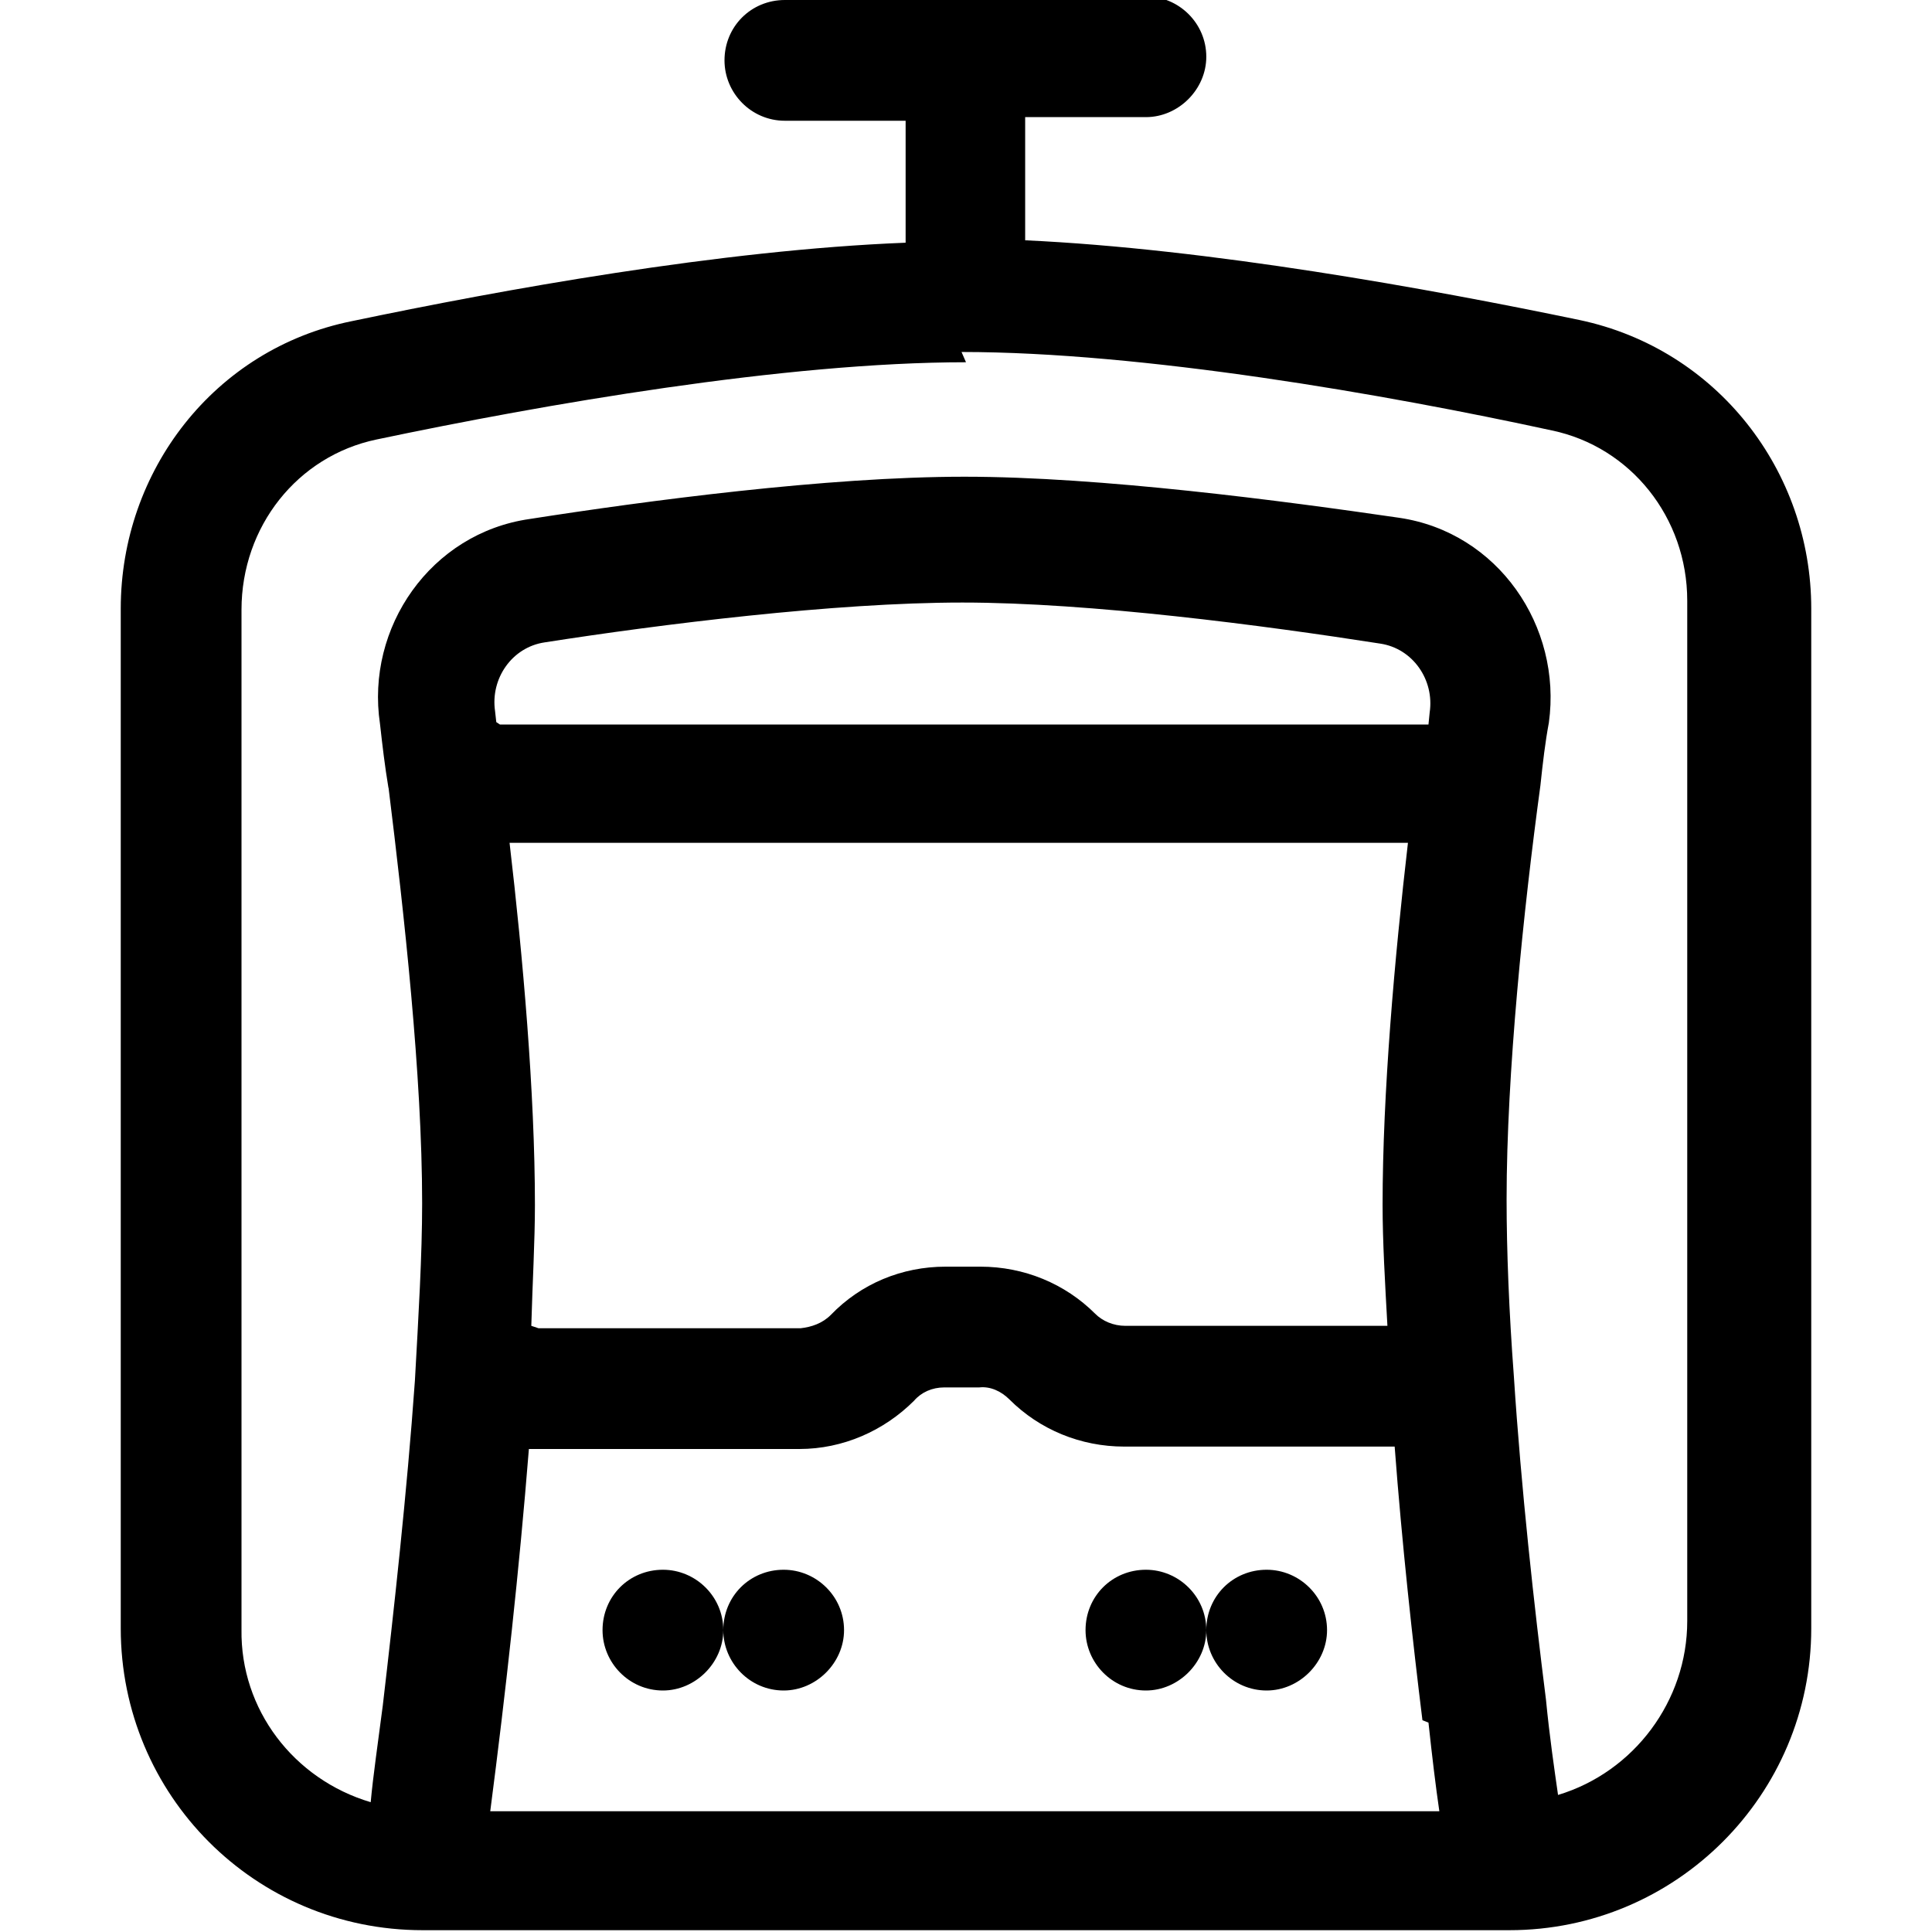 <svg viewBox="0 0 16 16" xmlns="http://www.w3.org/2000/svg"><path fill-rule="evenodd" d="M6.5 0v0c-.28 0-.5.22-.5.5 0 .27.22.5.5.5h1v1.01c-1.53.06-3.346.39-4.588.65C1.775 2.89 1 3.9 1 5.04v8.445 0c0 1.38 1.11 2.5 2.5 2.5h9v0c1.38 0 2.5-1.12 2.5-2.5V5.04c0-1.14-.78-2.15-1.92-2.39 -1.25-.26-3.07-.59-4.59-.66V.97h1v0c.27 0 .5-.23.5-.5 0-.28-.23-.5-.5-.5h-3ZM8 3c-1.5 0-3.505.35-4.883.64C2.464 3.777 2 4.36 2 5.05v8.445 0c-.01.66.43 1.24 1.07 1.43 .02-.22.06-.49.1-.8 .09-.77.2-1.76.266-2.69 .03-.54.06-1.04.06-1.47 0-1.06-.15-2.404-.278-3.44l-.001 0c-.03-.18-.05-.35-.07-.53 -.12-.798.42-1.58 1.24-1.697 .96-.15 2.46-.35 3.6-.35 1.13 0 2.64.2 3.6.34 .82.12 1.35.9 1.24 1.697 -.03.16-.05.33-.07.52 -.14 1.03-.28 2.38-.28 3.43 0 .42.02.93.06 1.46 .06.93.17 1.92.266 2.68 .03.31.07.58.1.79v0c.63-.19 1.07-.78 1.07-1.44v-8.45c0-.69-.47-1.274-1.12-1.41 -1.38-.3-3.39-.65-4.89-.65Zm3.83 11.266c.03.28.06.53.09.734H4.06h0c.13-1 .24-2 .32-3h2.24c.36 0 .7-.15.95-.4v0c.06-.07.15-.11.25-.11h.29v0c.09-.01.18.03.25.1 .25.25.59.39.95.39h2.24c.06.8.15 1.62.23 2.266ZM5.99 13.5v0c0 .27-.23.5-.5.5 -.28 0-.5-.23-.5-.5v0c0-.28.22-.5.5-.5 .27 0 .5.22.5.5Zm0 0v0c0-.28.22-.5.5-.5 .27 0 .5.22.5.5v0c0 .27-.23.5-.5.5 -.28 0-.5-.23-.5-.5Zm3.5.5v0c.27 0 .5-.23.5-.5v0c0 .27.22.5.5.5 .27 0 .5-.23.5-.5v0c0-.28-.23-.5-.5-.5 -.28 0-.5.22-.5.5v0c0-.28-.23-.5-.5-.5 -.28 0-.5.22-.5.5 0 .27.22.5.5.5Zm-5.03-3h2.17v0c.09-.01.18-.04.25-.11 .25-.26.59-.4.95-.4h.29c.36 0 .7.14.95.39v0c.06.06.15.1.25.1h2.17c-.02-.36-.04-.7-.04-1 0-.93.1-2.051.21-3H4.22c.11.94.21 2.07.21 3 0 .3-.02.64-.03 1Zm-.32-5h7.69l.01-.1v0c.04-.27-.14-.53-.41-.57 -.96-.15-2.4-.34-3.46-.34s-2.5.18-3.46.33v0c-.27.04-.45.3-.41.57l.01.09Z"/></svg>